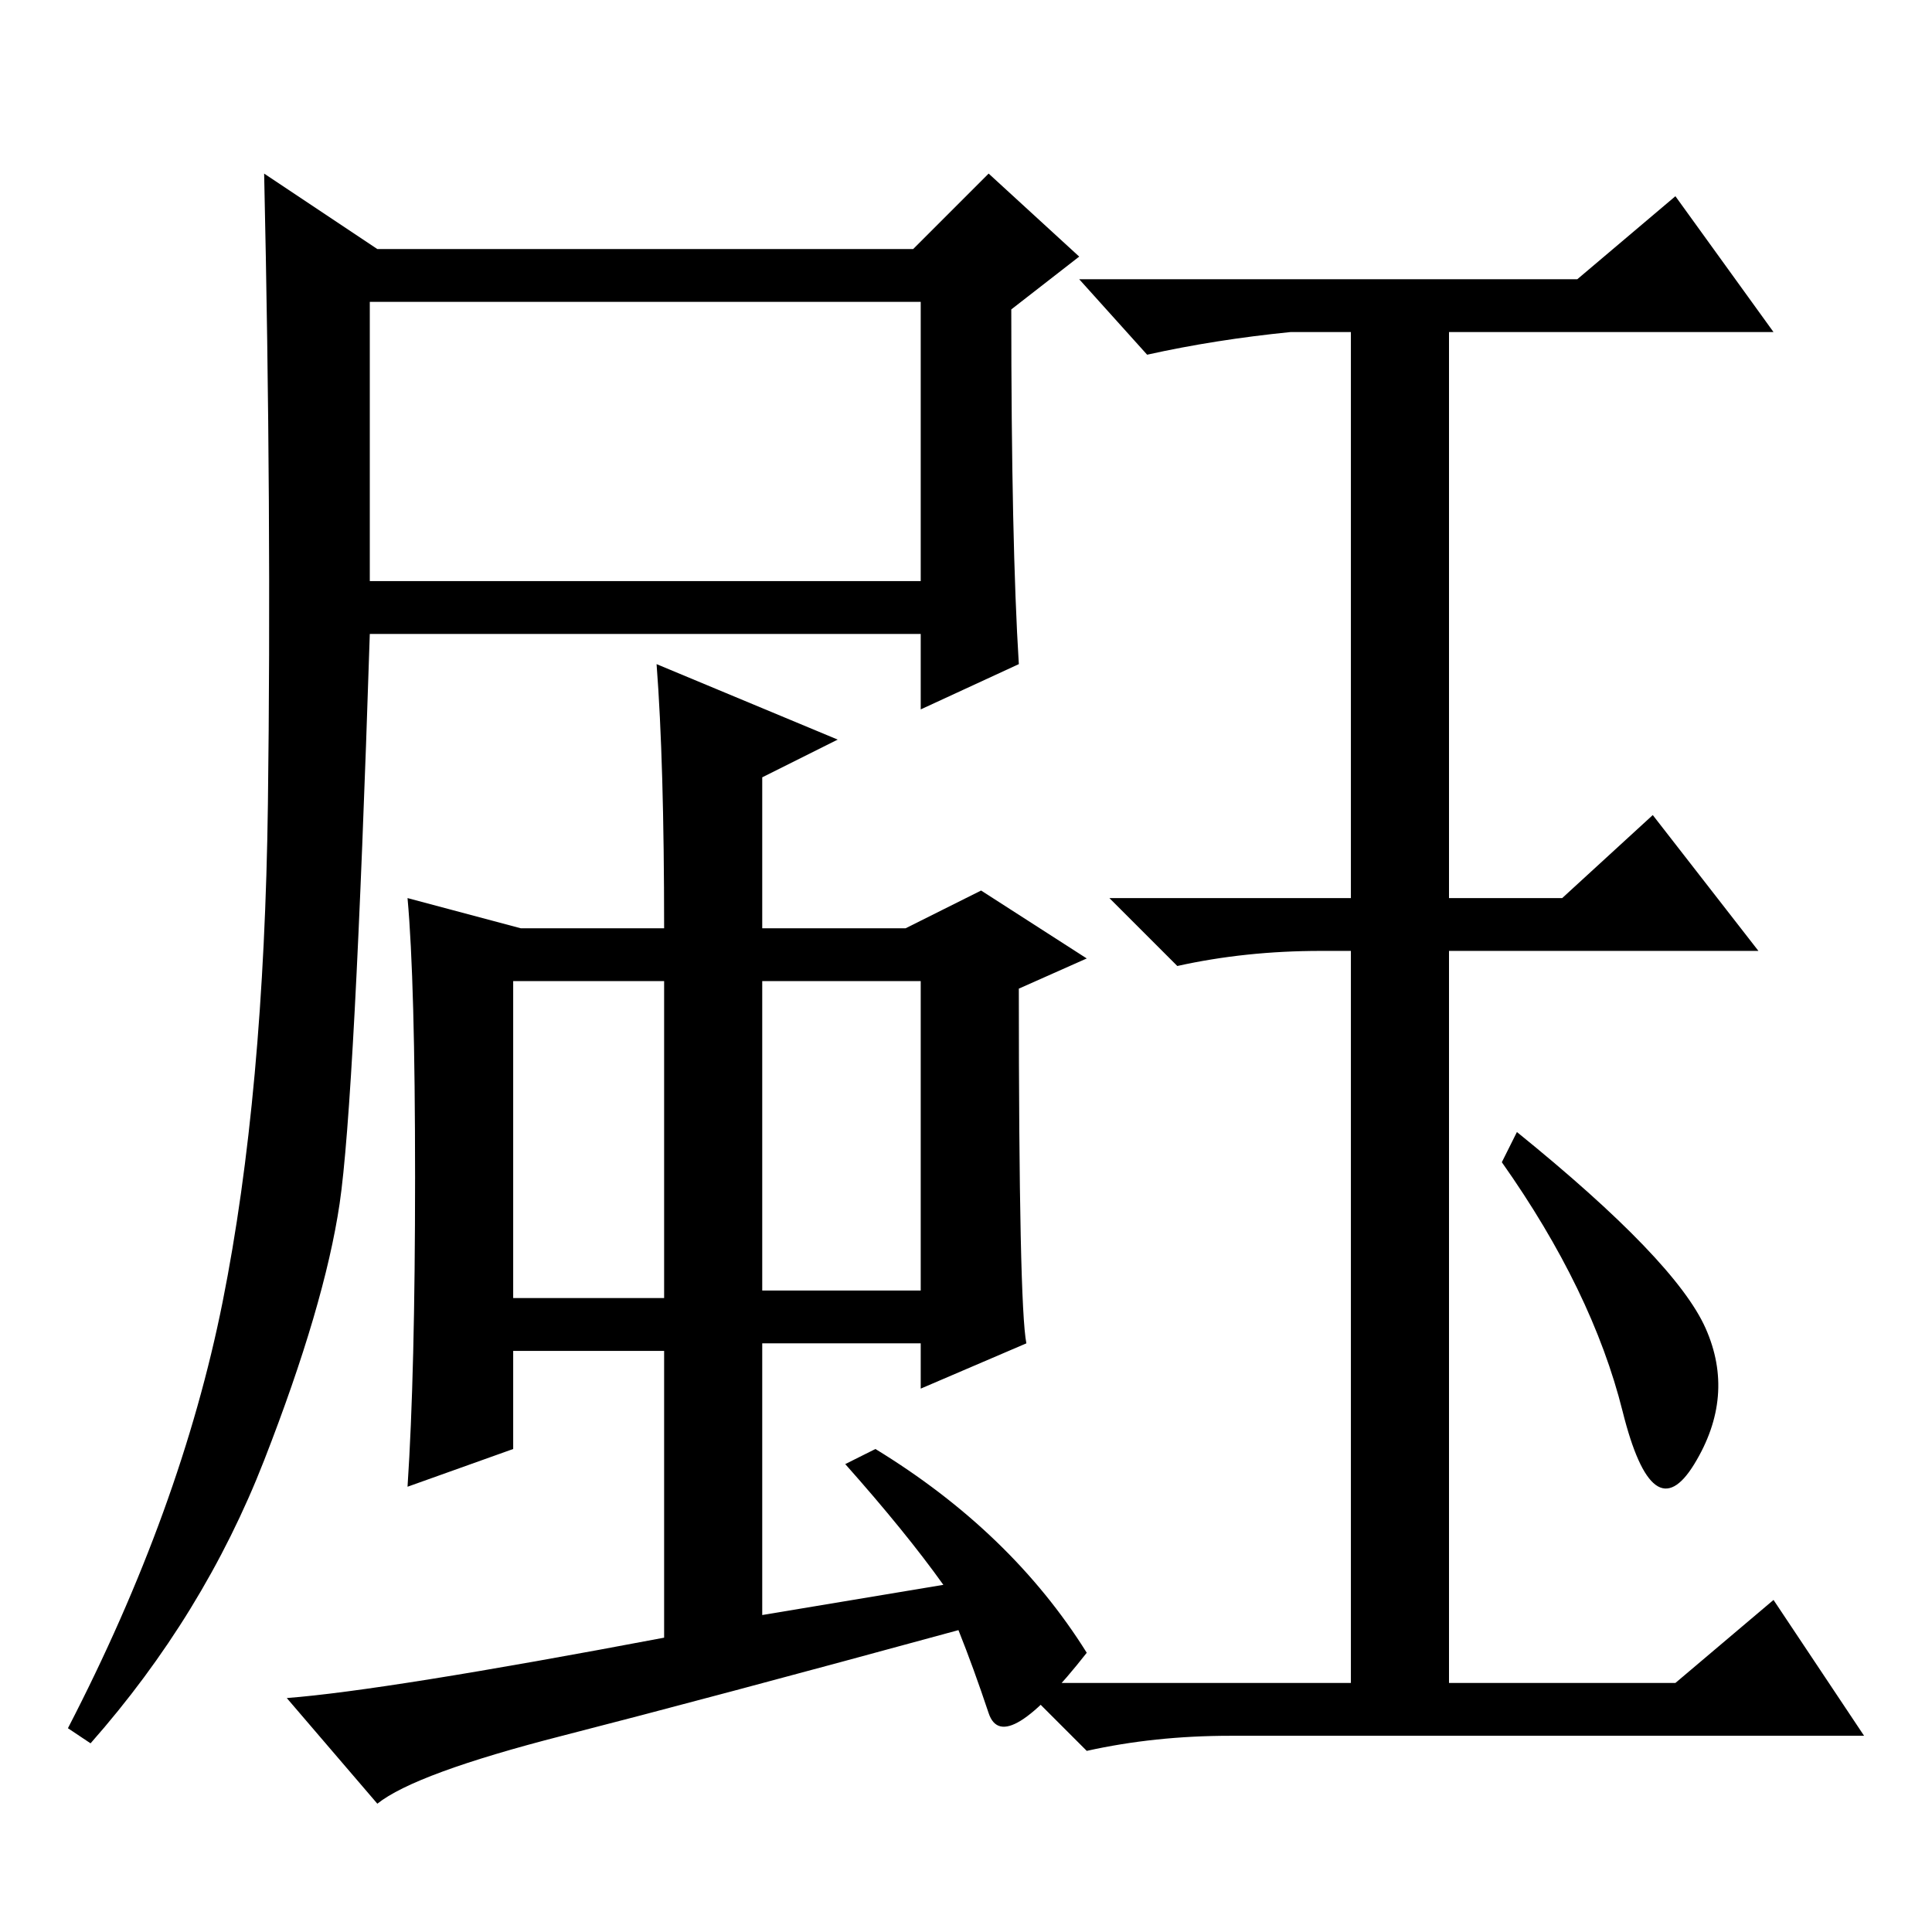 <?xml version="1.0" standalone="no"?>
<!DOCTYPE svg PUBLIC "-//W3C//DTD SVG 1.1//EN" "http://www.w3.org/Graphics/SVG/1.1/DTD/svg11.dtd" >
<svg xmlns="http://www.w3.org/2000/svg" xmlns:xlink="http://www.w3.org/1999/xlink" version="1.1" viewBox="0 -36 256 256">
  <g transform="matrix(1 0 0 -1 0 220)">
   <path fill="currentColor"
d="M45 96.5q-2 -13.5 -10 -34t-23 -37.5l-3 2q15 29 20.5 56.5t6 66t-0.5 83.5l15 -10h71l10 10l12 -11l-9 -7q0 -31 1 -47l-13 -6v10h-73q-2 -62 -4 -75.5zM49 179h73v37h-73v-37zM125 46q-5 7 -13 16l4 2q18 -11 28 -27q-11 -14 -13 -8t-4 11q-33 -9 -52.5 -14t-24.5 -9
l-12 14q13 1 50 8v38h-20v-13l-14 -5q1 15 1 41t-1 37l15 -4h19q0 22 -1 35l24 -10l-10 -5v-20h19l10 5l14 -9l-9 -4q0 -42 1 -47l-14 -6v6h-21v-36zM68 84h20v42h-20v-42zM101 85h21v41h-21v-41zM209 219l13 11l13 -18h-43v-75h15l12 11l14 -18h-41v-97h30l13 11l12 -18
h-84q-10 0 -19 -2l-9 9h44v97h-4q-10 0 -19 -2l-9 9h32v75h-8q-10 -1 -19 -3l-9 10h66zM201 106q21 -17 25 -26t-1.5 -18t-9.5 7t-16 33z" />
  </g>

</svg>
